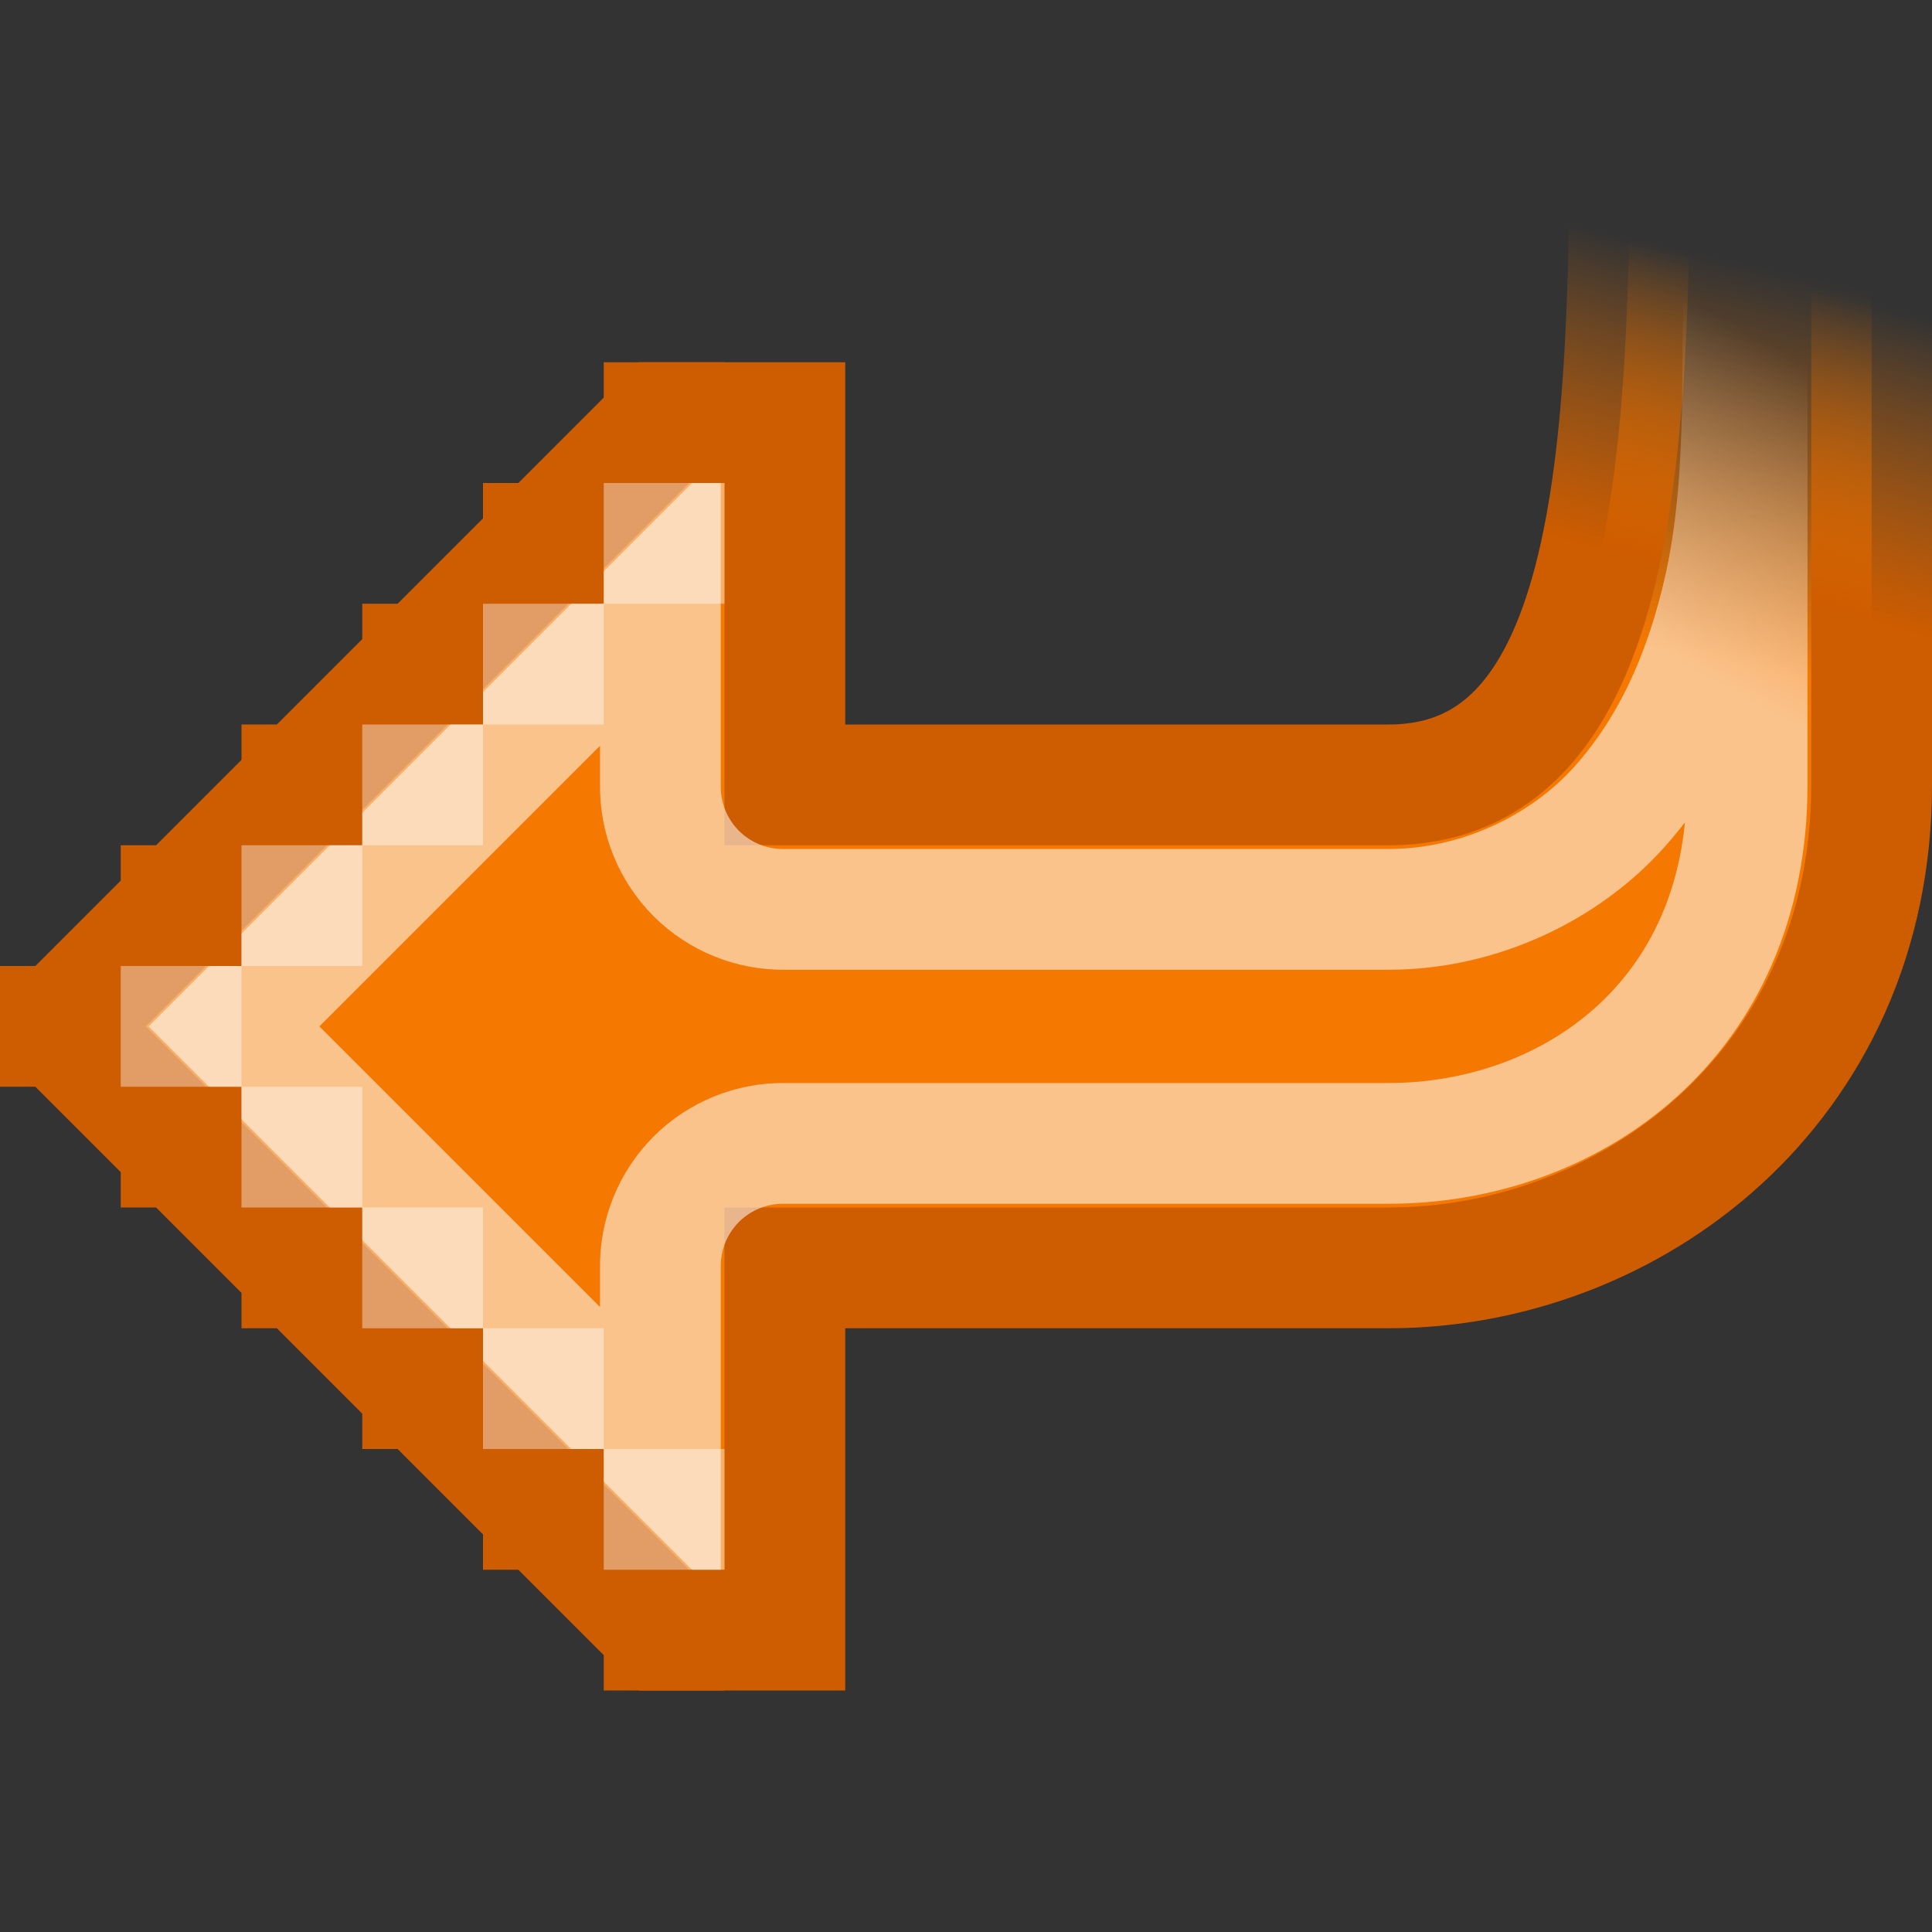 <?xml version="1.0" encoding="UTF-8" standalone="no"?>
<!-- Created with Inkscape (http://www.inkscape.org/) -->
<svg
   xmlns:dc="http://purl.org/dc/elements/1.1/"
   xmlns:cc="http://web.resource.org/cc/"
   xmlns:rdf="http://www.w3.org/1999/02/22-rdf-syntax-ns#"
   xmlns:svg="http://www.w3.org/2000/svg"
   xmlns="http://www.w3.org/2000/svg"
   xmlns:xlink="http://www.w3.org/1999/xlink"
   xmlns:sodipodi="http://sodipodi.sourceforge.net/DTD/sodipodi-0.dtd"
   xmlns:inkscape="http://www.inkscape.org/namespaces/inkscape"
   width="16"
   height="16"
   id="svg2"
   sodipodi:version="0.32"
   inkscape:version="0.45"
   version="1.0"
   sodipodi:docname="mail-reply-sender.svg"
   sodipodi:docbase="/home/dobey/Projects/gnome-icon-theme/16x16/actions"
   inkscape:output_extension="org.inkscape.output.svg.inkscape">
  <rect width="100%" height="100%" fill="#333333" stroke="none"/>
  <defs
     id="defs4">
    <linearGradient
       inkscape:collect="always"
       id="linearGradient7422">
      <stop
         style="stop-color:#f57900;stop-opacity:1;"
         offset="0"
         id="stop7424" />
      <stop
         style="stop-color:#f57900;stop-opacity:0;"
         offset="1"
         id="stop7426" />
    </linearGradient>
    <linearGradient
       id="linearGradient7416"
       inkscape:collect="always">
      <stop
         id="stop7418"
         offset="0"
         style="stop-color:#ce5c00;stop-opacity:1" />
      <stop
         id="stop7420"
         offset="1"
         style="stop-color:#f57900;stop-opacity:0" />
    </linearGradient>
    <linearGradient
       inkscape:collect="always"
       id="linearGradient7127">
      <stop
         style="stop-color:#ffffff;stop-opacity:1;"
         offset="0"
         id="stop7129" />
      <stop
         style="stop-color:#ffffff;stop-opacity:0;"
         offset="1"
         id="stop7131" />
    </linearGradient>
    <linearGradient
       inkscape:collect="always"
       xlink:href="#linearGradient7422"
       id="linearGradient12073"
       gradientUnits="userSpaceOnUse"
       x1="16.002"
       y1="13.426"
       x2="16.709"
       y2="10.244" />
    <linearGradient
       inkscape:collect="always"
       xlink:href="#linearGradient7416"
       id="linearGradient12075"
       gradientUnits="userSpaceOnUse"
       gradientTransform="translate(5,0)"
       x1="9.903"
       y1="12.461"
       x2="10.562"
       y2="10" />
    <linearGradient
       inkscape:collect="always"
       xlink:href="#linearGradient7127"
       id="linearGradient12077"
       gradientUnits="userSpaceOnUse"
       x1="14.893"
       y1="12.94"
       x2="16.175"
       y2="10.593" />
  </defs>
  <sodipodi:namedview
     id="base"
     pagecolor="#ffffff"
     bordercolor="#666666"
     borderopacity="0.376"
     inkscape:pageopacity="0"
     inkscape:pageshadow="2"
     inkscape:zoom="1"
     inkscape:cx="18.074705"
     inkscape:cy="10.783659"
     inkscape:document-units="px"
     inkscape:current-layer="layer1"
     width="16px"
     height="16px"
     inkscape:showpageshadow="false"
     gridempspacing="2"
     gridspacingx="0.5px"
     gridspacingy="0.5px"
     inkscape:window-width="872"
     inkscape:window-height="848"
     inkscape:window-x="209"
     inkscape:window-y="67"
     borderlayer="true"
     showgrid="false"
     inkscape:grid-points="true"
     showborder="true"
     showguides="true"
     inkscape:guide-bbox="true" />
  <g
     inkscape:label="Livello 1"
     inkscape:groupmode="layer"
     id="layer1">
    <g
       id="g7631"
       transform="translate(-2,-8)">
      <path
         sodipodi:nodetypes="ccccccccccccc"
         id="path7633"
         d="M 7.5,11.5 L 2.5,16.5 L 7.5,21.5 L 8.5,21.5 L 8.5,18.5 L 13.5,18.5 C 15.5,18.5 17.5,17 17.5,14.5 L 17.5,8.5 L 15.5,8.5 C 15.5,11.429 15.5,14.5 13.5,14.5 L 8.5,14.5 L 8.5,11.5 L 7.5,11.5 z "
         style="fill:url(#linearGradient12073);fill-opacity:1;fill-rule:evenodd;stroke:url(#linearGradient12075);stroke-width:1px;stroke-linecap:butt;stroke-linejoin:miter;stroke-opacity:1" />
      <path
         style="opacity:0.55;fill:none;fill-opacity:1;fill-rule:evenodd;stroke:url(#linearGradient12077);stroke-width:1px;stroke-linecap:butt;stroke-linejoin:miter;stroke-opacity:1"
         d="M 16.438,10.531 C 16.424,11.337 16.46,12.159 16.25,13 C 16.101,13.597 15.853,14.191 15.406,14.688 C 14.96,15.184 14.254,15.531 13.5,15.531 L 8.5,15.531 C 8.225,15.535 7.961,15.428 7.766,15.234 C 7.572,15.039 7.465,14.775 7.469,14.5 L 7.469,12.969 L 3.938,16.5 L 7.469,20.031 L 7.469,18.5 C 7.465,18.225 7.572,17.961 7.766,17.766 C 7.961,17.572 8.225,17.465 8.5,17.469 L 13.5,17.469 C 14.992,17.469 16.469,16.458 16.469,14.5 L 16.469,10.531 L 16.438,10.531 z "
         id="path7635"
         sodipodi:nodetypes="cssccscccccsccccc" />
    </g>
    <g
       id="g7637"
       transform="translate(29,-8)">
      <rect
         y="16"
         x="-29"
         height="1"
         width="1"
         id="rect7639"
         style="opacity:1;fill:#ce5c00;fill-opacity:1;fill-rule:evenodd;stroke:none;stroke-width:2;stroke-linecap:round;stroke-linejoin:miter;stroke-miterlimit:4;stroke-dasharray:none;stroke-dashoffset:0.7;stroke-opacity:1" />
      <rect
         y="17"
         x="-28"
         height="1"
         width="1"
         id="rect7641"
         style="opacity:1;fill:#ce5c00;fill-opacity:1;fill-rule:evenodd;stroke:none;stroke-width:2;stroke-linecap:round;stroke-linejoin:miter;stroke-miterlimit:4;stroke-dasharray:none;stroke-dashoffset:0.7;stroke-opacity:1" />
      <rect
         y="18"
         x="-27"
         height="1"
         width="1"
         id="rect7643"
         style="opacity:1;fill:#ce5c00;fill-opacity:1;fill-rule:evenodd;stroke:none;stroke-width:2;stroke-linecap:round;stroke-linejoin:miter;stroke-miterlimit:4;stroke-dasharray:none;stroke-dashoffset:0.7;stroke-opacity:1" />
      <rect
         y="19"
         x="-26"
         height="1"
         width="1"
         id="rect7645"
         style="opacity:1;fill:#ce5c00;fill-opacity:1;fill-rule:evenodd;stroke:none;stroke-width:2;stroke-linecap:round;stroke-linejoin:miter;stroke-miterlimit:4;stroke-dasharray:none;stroke-dashoffset:0.7;stroke-opacity:1" />
      <rect
         y="20"
         x="-25"
         height="1"
         width="1"
         id="rect7647"
         style="opacity:1;fill:#ce5c00;fill-opacity:1;fill-rule:evenodd;stroke:none;stroke-width:2;stroke-linecap:round;stroke-linejoin:miter;stroke-miterlimit:4;stroke-dasharray:none;stroke-dashoffset:0.7;stroke-opacity:1" />
      <rect
         y="21"
         x="-24"
         height="1"
         width="1"
         id="rect7649"
         style="opacity:1;fill:#ce5c00;fill-opacity:1;fill-rule:evenodd;stroke:none;stroke-width:2;stroke-linecap:round;stroke-linejoin:miter;stroke-miterlimit:4;stroke-dasharray:none;stroke-dashoffset:0.7;stroke-opacity:1" />
      <rect
         y="11"
         x="-24"
         height="1"
         width="1"
         id="rect7651"
         style="opacity:1;fill:#ce5c00;fill-opacity:1;fill-rule:evenodd;stroke:none;stroke-width:2;stroke-linecap:round;stroke-linejoin:miter;stroke-miterlimit:4;stroke-dasharray:none;stroke-dashoffset:0.7;stroke-opacity:1" />
      <rect
         y="12"
         x="-25"
         height="1"
         width="1"
         id="rect7653"
         style="opacity:1;fill:#ce5c00;fill-opacity:1;fill-rule:evenodd;stroke:none;stroke-width:2;stroke-linecap:round;stroke-linejoin:miter;stroke-miterlimit:4;stroke-dasharray:none;stroke-dashoffset:0.7;stroke-opacity:1" />
      <rect
         y="13"
         x="-26"
         height="1"
         width="1"
         id="rect7655"
         style="opacity:1;fill:#ce5c00;fill-opacity:1;fill-rule:evenodd;stroke:none;stroke-width:2;stroke-linecap:round;stroke-linejoin:miter;stroke-miterlimit:4;stroke-dasharray:none;stroke-dashoffset:0.7;stroke-opacity:1" />
      <rect
         y="14"
         x="-27"
         height="1"
         width="1"
         id="rect7657"
         style="opacity:1;fill:#ce5c00;fill-opacity:1;fill-rule:evenodd;stroke:none;stroke-width:2;stroke-linecap:round;stroke-linejoin:miter;stroke-miterlimit:4;stroke-dasharray:none;stroke-dashoffset:0.7;stroke-opacity:1" />
      <rect
         y="15"
         x="-28"
         height="1"
         width="1"
         id="rect7659"
         style="opacity:1;fill:#ce5c00;fill-opacity:1;fill-rule:evenodd;stroke:none;stroke-width:2;stroke-linecap:round;stroke-linejoin:miter;stroke-miterlimit:4;stroke-dasharray:none;stroke-dashoffset:0.7;stroke-opacity:1" />
    </g>
    <g
       id="g7661"
       transform="translate(30,-8)"
       style="opacity:0.4;fill:#ffffff">
      <rect
         y="16"
         x="-29"
         height="1"
         width="1"
         id="rect7663"
         style="opacity:1;fill:#ffffff;fill-opacity:1;fill-rule:evenodd;stroke:none;stroke-width:2;stroke-linecap:round;stroke-linejoin:miter;stroke-miterlimit:4;stroke-dasharray:none;stroke-dashoffset:0.7;stroke-opacity:1" />
      <rect
         y="17"
         x="-28"
         height="1"
         width="1"
         id="rect7665"
         style="opacity:1;fill:#ffffff;fill-opacity:1;fill-rule:evenodd;stroke:none;stroke-width:2;stroke-linecap:round;stroke-linejoin:miter;stroke-miterlimit:4;stroke-dasharray:none;stroke-dashoffset:0.7;stroke-opacity:1" />
      <rect
         y="18"
         x="-27"
         height="1"
         width="1"
         id="rect7667"
         style="opacity:1;fill:#ffffff;fill-opacity:1;fill-rule:evenodd;stroke:none;stroke-width:2;stroke-linecap:round;stroke-linejoin:miter;stroke-miterlimit:4;stroke-dasharray:none;stroke-dashoffset:0.7;stroke-opacity:1" />
      <rect
         y="19"
         x="-26"
         height="1"
         width="1"
         id="rect7669"
         style="opacity:1;fill:#ffffff;fill-opacity:1;fill-rule:evenodd;stroke:none;stroke-width:2;stroke-linecap:round;stroke-linejoin:miter;stroke-miterlimit:4;stroke-dasharray:none;stroke-dashoffset:0.7;stroke-opacity:1" />
      <rect
         y="20"
         x="-25"
         height="1"
         width="1"
         id="rect7671"
         style="opacity:1;fill:#ffffff;fill-opacity:1;fill-rule:evenodd;stroke:none;stroke-width:2;stroke-linecap:round;stroke-linejoin:miter;stroke-miterlimit:4;stroke-dasharray:none;stroke-dashoffset:0.7;stroke-opacity:1" />
      <rect
         y="12"
         x="-25"
         height="1"
         width="1"
         id="rect7673"
         style="opacity:1;fill:#ffffff;fill-opacity:1;fill-rule:evenodd;stroke:none;stroke-width:2;stroke-linecap:round;stroke-linejoin:miter;stroke-miterlimit:4;stroke-dasharray:none;stroke-dashoffset:0.7;stroke-opacity:1" />
      <rect
         y="13"
         x="-26"
         height="1"
         width="1"
         id="rect7675"
         style="opacity:1;fill:#ffffff;fill-opacity:1;fill-rule:evenodd;stroke:none;stroke-width:2;stroke-linecap:round;stroke-linejoin:miter;stroke-miterlimit:4;stroke-dasharray:none;stroke-dashoffset:0.7;stroke-opacity:1" />
      <rect
         y="14"
         x="-27"
         height="1"
         width="1"
         id="rect7677"
         style="opacity:1;fill:#ffffff;fill-opacity:1;fill-rule:evenodd;stroke:none;stroke-width:2;stroke-linecap:round;stroke-linejoin:miter;stroke-miterlimit:4;stroke-dasharray:none;stroke-dashoffset:0.7;stroke-opacity:1" />
      <rect
         y="15"
         x="-28"
         height="1"
         width="1"
         id="rect7679"
         style="opacity:1;fill:#ffffff;fill-opacity:1;fill-rule:evenodd;stroke:none;stroke-width:2;stroke-linecap:round;stroke-linejoin:miter;stroke-miterlimit:4;stroke-dasharray:none;stroke-dashoffset:0.7;stroke-opacity:1" />
    </g>
    <g
       id="g9812"
       transform="matrix(-1,0,0,1,7,-8)" />
  </g>
</svg>
